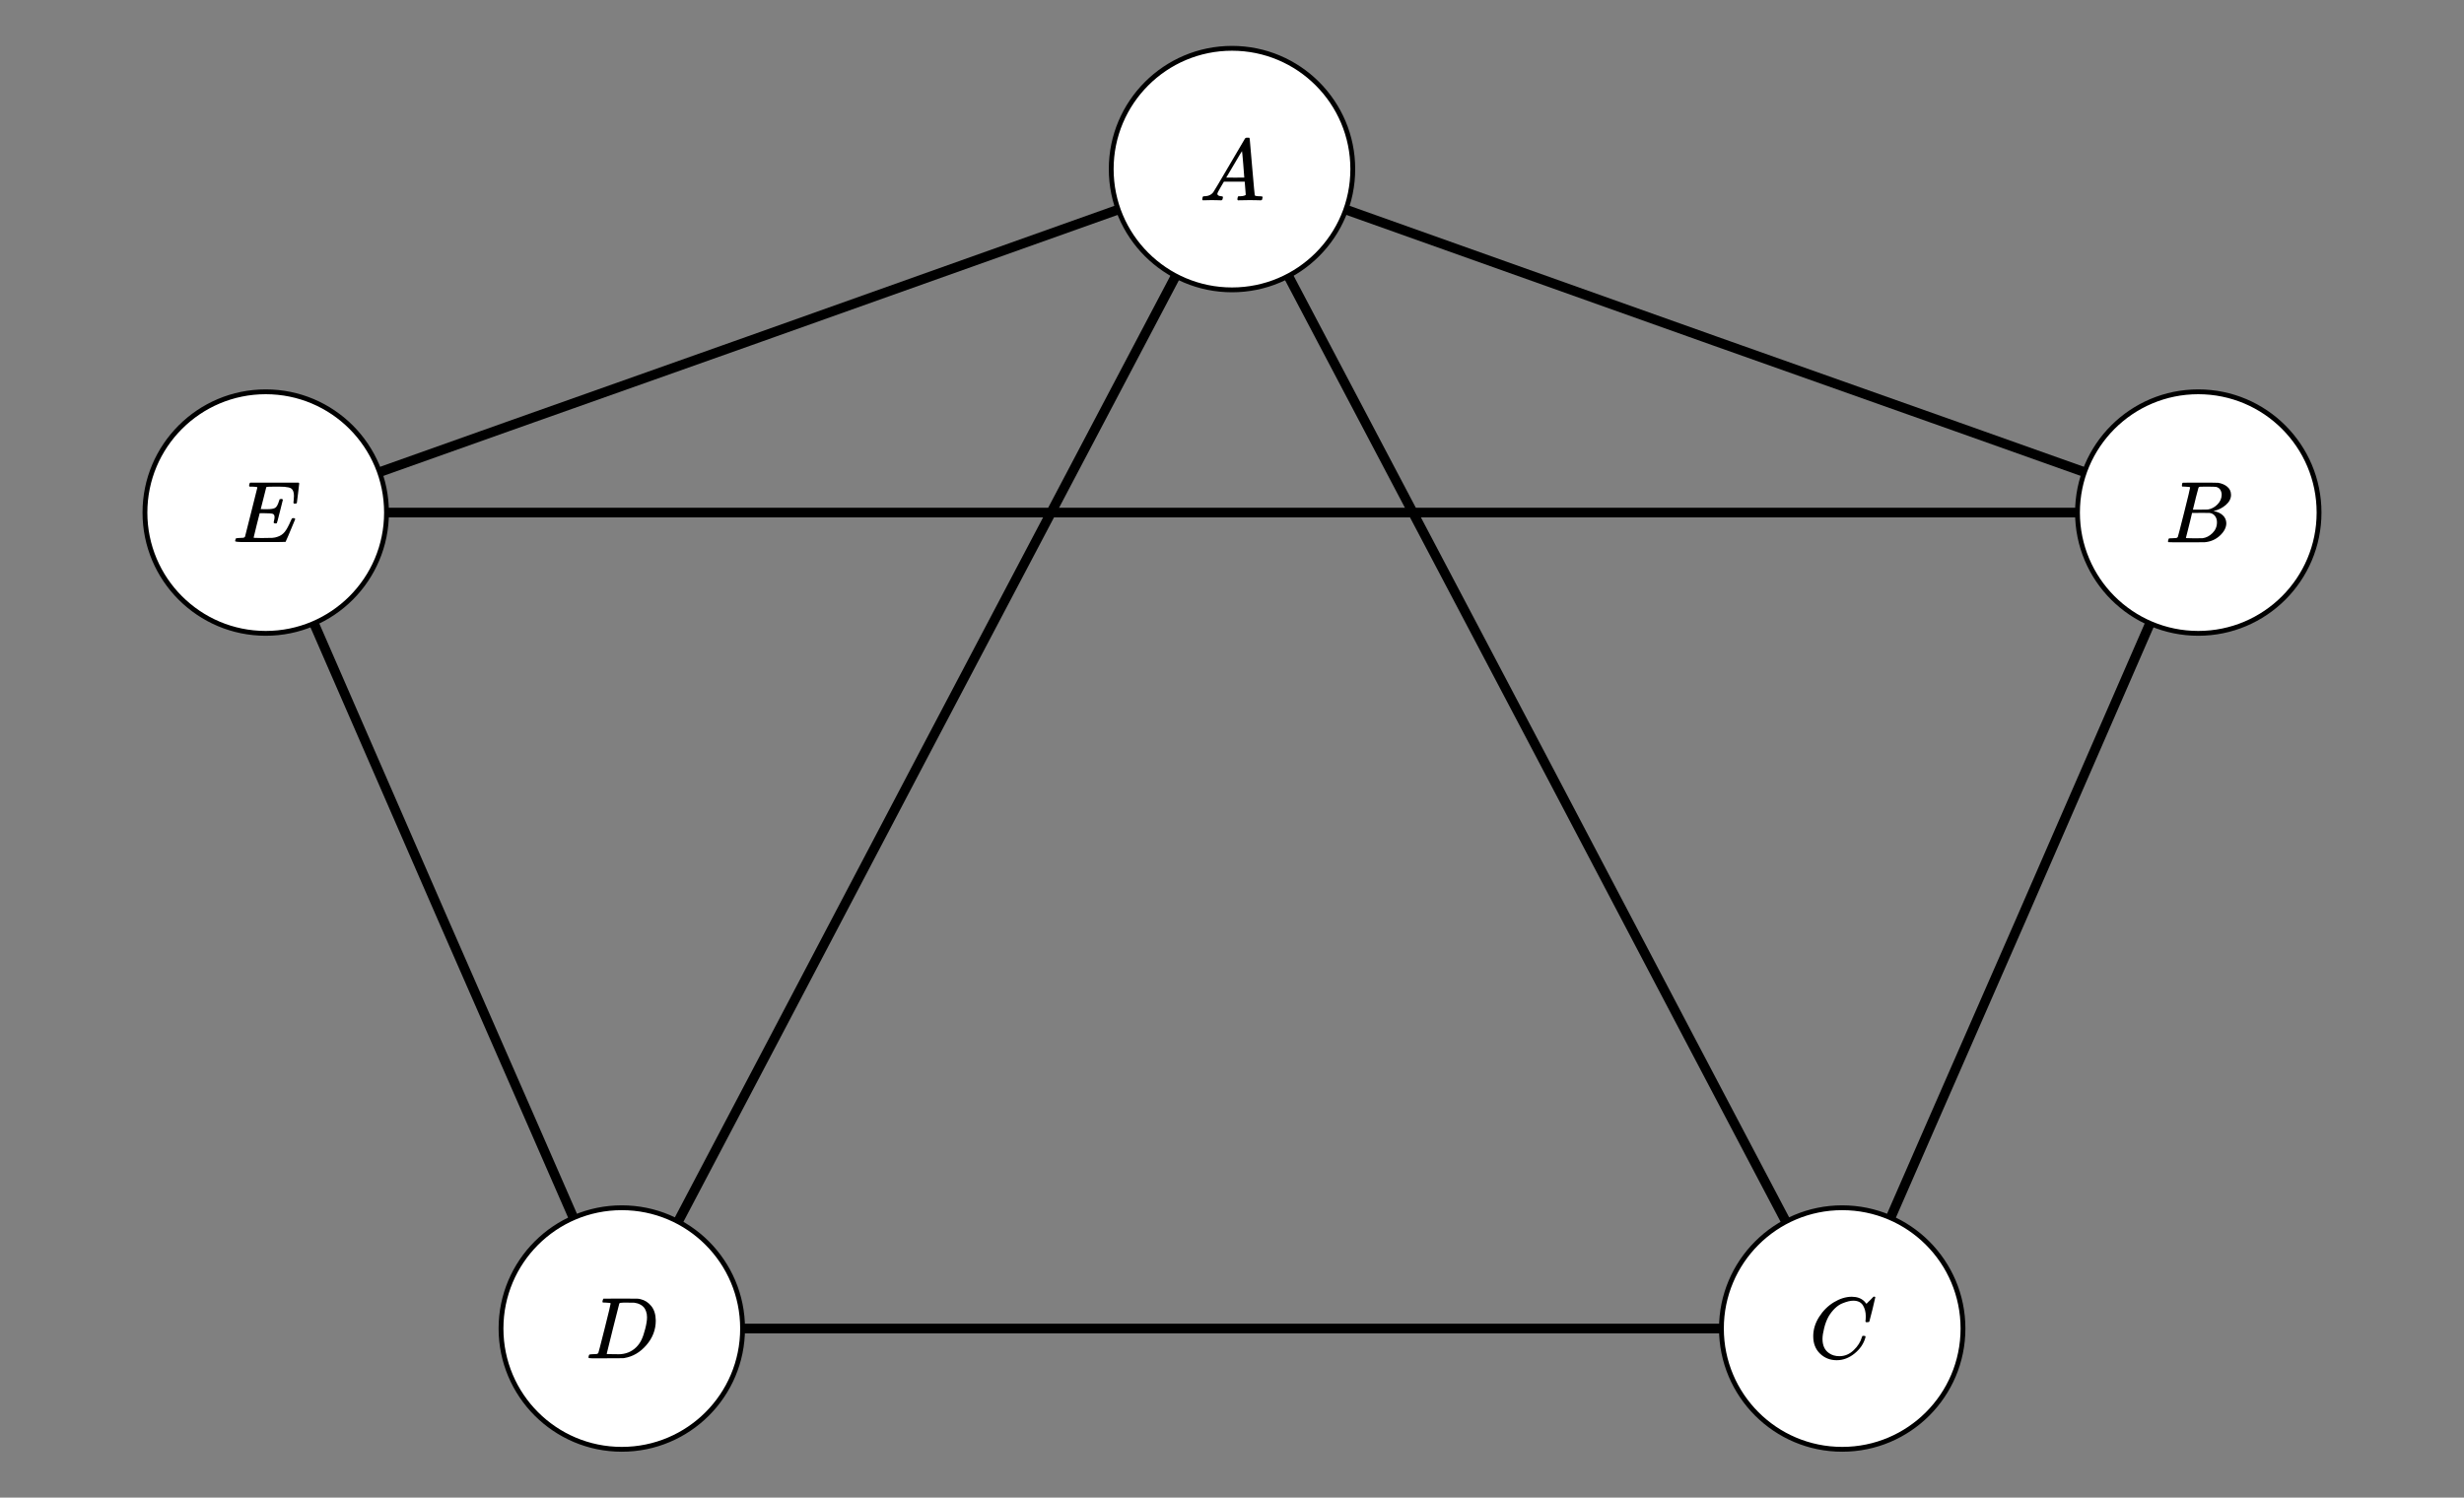 <svg xmlns="http://www.w3.org/2000/svg" id="diagram" width="510" height="310">
  <rect width="100%" height="100%" fill="#808080" stroke="none"/>
  <defs>
    <clipPath id="clipPath-0">
      <rect x="5.0" y="5.0" width="500.0" height="300.0"/>
    </clipPath>
    <clipPath id="clipPath-1">
      <rect x="5.0" y="5.0" width="500.0" height="300.0"/>
    </clipPath>
    <clipPath id="clipPath-2">
      <rect x="5.0" y="5.0" width="500.0" height="300.0"/>
    </clipPath>
  </defs>
  <g id="g-0">
    <path id="path-0" d="M 255.0 35.0 Q 305.0 52.8 355.0 70.6 Q 405.0 88.3 455.0 106.1" stroke="black" stroke-width="2" stroke-dasharray="none" fill="none" clip-path="url(#clipPath-2)"/>
    <path id="path-1" d="M 255.0 35.0 Q 286.6 95.0 318.2 155.0 Q 349.7 215.0 381.3 275.0" stroke="black" stroke-width="2" stroke-dasharray="none" fill="none" clip-path="url(#clipPath-2)"/>
    <path id="path-2" d="M 255.0 35.0 Q 223.4 95.0 191.8 155.0 Q 160.3 215.0 128.7 275.0" stroke="black" stroke-width="2" stroke-dasharray="none" fill="none" clip-path="url(#clipPath-2)"/>
    <path id="path-3" d="M 255.0 35.0 Q 205.0 52.8 155.0 70.6 Q 105.0 88.3 55.0 106.1" stroke="black" stroke-width="2" stroke-dasharray="none" fill="none" clip-path="url(#clipPath-2)"/>
    <path id="path-4" d="M 455.0 106.1 Q 436.6 148.3 418.2 190.6 Q 399.7 232.8 381.3 275.0" stroke="black" stroke-width="2" stroke-dasharray="none" fill="none" clip-path="url(#clipPath-2)"/>
    <path id="path-5" d="M 455.0 106.1 Q 355.0 106.1 255.0 106.1 Q 155.0 106.1 55.0 106.1" stroke="black" stroke-width="2" stroke-dasharray="none" fill="none" clip-path="url(#clipPath-2)"/>
    <path id="path-6" d="M 381.3 275.0 Q 318.2 275.0 255.0 275.0 Q 191.8 275.0 128.7 275.0" stroke="black" stroke-width="2" stroke-dasharray="none" fill="none" clip-path="url(#clipPath-2)"/>
    <path id="path-7" d="M 128.7 275.0 Q 110.3 232.8 91.8 190.6 Q 73.4 148.3 55.0 106.1" stroke="black" stroke-width="2" stroke-dasharray="none" fill="none" clip-path="url(#clipPath-2)"/>
  </g>
  <g id="g-1">
    <circle id="circle-0" cx="255.0" cy="35.0" r="25" stroke="black" stroke-width="1" fill="#ffffff"/>
    <g id="label-0" transform="translate(255.0,35.0) translate(-6.8,-6.5)">
      <g id="g-2">
        <svg xmlns:xlink="http://www.w3.org/1999/xlink" style="vertical-align: 0.000px" width="13.576px" height="12.960px" role="img" focusable="false" viewBox="0 -716 750 716" x="0.0" y="0.0">
          <defs>
            <path id="MJX-2-TEX-I-1D434" d="M208 74Q208 50 254 46Q272 46 272 35Q272 34 270 22Q267 8 264 4T251 0Q249 0 239 0T205 1T141 2Q70 2 50 0H42Q35 7 35 11Q37 38 48 46H62Q132 49 164 96Q170 102 345 401T523 704Q530 716 547 716H555H572Q578 707 578 706L606 383Q634 60 636 57Q641 46 701 46Q726 46 726 36Q726 34 723 22Q720 7 718 4T704 0Q701 0 690 0T651 1T578 2Q484 2 455 0H443Q437 6 437 9T439 27Q443 40 445 43L449 46H469Q523 49 533 63L521 213H283L249 155Q208 86 208 74ZM516 260Q516 271 504 416T490 562L463 519Q447 492 400 412L310 260L413 259Q516 259 516 260Z"/>
          </defs>
          <g stroke="currentColor" fill="currentColor" stroke-width="0" transform="scale(1,-1)">
            <g data-mml-node="math">
              <g data-mml-node="mi" data-semantic-type="identifier" data-semantic-role="latinletter" data-semantic-font="italic" data-semantic-annotation="clearspeak:simple" data-semantic-id="0" data-semantic-speech="upper A">
                <use data-c="1D434" xlink:href="#MJX-2-TEX-I-1D434"/>
              </g>
            </g>
          </g>
        </svg>
      </g>
    </g>
    <circle id="circle-1" cx="455.0" cy="106.1" r="25" stroke="black" stroke-width="1" fill="#ffffff"/>
    <g id="label-1" transform="translate(455.0,106.1) translate(-6.9,-6.2)">
      <g id="g-3">
        <svg xmlns:xlink="http://www.w3.org/1999/xlink" style="vertical-align: 0.000px" width="13.736px" height="12.360px" role="img" focusable="false" viewBox="0 -683 759 683" x="0.0" y="0.0">
          <defs>
            <path id="MJX-3-TEX-I-1D435" d="M231 637Q204 637 199 638T194 649Q194 676 205 682Q206 683 335 683Q594 683 608 681Q671 671 713 636T756 544Q756 480 698 429T565 360L555 357Q619 348 660 311T702 219Q702 146 630 78T453 1Q446 0 242 0Q42 0 39 2Q35 5 35 10Q35 17 37 24Q42 43 47 45Q51 46 62 46H68Q95 46 128 49Q142 52 147 61Q150 65 219 339T288 628Q288 635 231 637ZM649 544Q649 574 634 600T585 634Q578 636 493 637Q473 637 451 637T416 636H403Q388 635 384 626Q382 622 352 506Q352 503 351 500L320 374H401Q482 374 494 376Q554 386 601 434T649 544ZM595 229Q595 273 572 302T512 336Q506 337 429 337Q311 337 310 336Q310 334 293 263T258 122L240 52Q240 48 252 48T333 46Q422 46 429 47Q491 54 543 105T595 229Z"/>
          </defs>
          <g stroke="currentColor" fill="currentColor" stroke-width="0" transform="scale(1,-1)">
            <g data-mml-node="math">
              <g data-mml-node="mi" data-semantic-type="identifier" data-semantic-role="latinletter" data-semantic-font="italic" data-semantic-annotation="clearspeak:simple" data-semantic-id="0" data-semantic-speech="upper B">
                <use data-c="1D435" xlink:href="#MJX-3-TEX-I-1D435"/>
              </g>
            </g>
          </g>
        </svg>
      </g>
    </g>
    <circle id="circle-2" cx="381.3" cy="275.0" r="25" stroke="black" stroke-width="1" fill="#ffffff"/>
    <g id="label-2" transform="translate(381.3,275.0) translate(-6.9,-6.6)">
      <g id="g-4">
        <svg xmlns:xlink="http://www.w3.org/1999/xlink" style="vertical-align: -0.400px" width="13.752px" height="13.160px" role="img" focusable="false" viewBox="0 -705 760 727" x="0.0" y="0.0">
          <defs>
            <path id="MJX-4-TEX-I-1D436" d="M50 252Q50 367 117 473T286 641T490 704Q580 704 633 653Q642 643 648 636T656 626L657 623Q660 623 684 649Q691 655 699 663T715 679T725 690L740 705H746Q760 705 760 698Q760 694 728 561Q692 422 692 421Q690 416 687 415T669 413H653Q647 419 647 422Q647 423 648 429T650 449T651 481Q651 552 619 605T510 659Q484 659 454 652T382 628T299 572T226 479Q194 422 175 346T156 222Q156 108 232 58Q280 24 350 24Q441 24 512 92T606 240Q610 253 612 255T628 257Q648 257 648 248Q648 243 647 239Q618 132 523 55T319 -22Q206 -22 128 53T50 252Z"/>
          </defs>
          <g stroke="currentColor" fill="currentColor" stroke-width="0" transform="scale(1,-1)">
            <g data-mml-node="math">
              <g data-mml-node="mi" data-semantic-type="identifier" data-semantic-role="latinletter" data-semantic-font="italic" data-semantic-annotation="clearspeak:simple" data-semantic-id="0" data-semantic-speech="upper C">
                <use data-c="1D436" xlink:href="#MJX-4-TEX-I-1D436"/>
              </g>
            </g>
          </g>
        </svg>
      </g>
    </g>
    <circle id="circle-3" cx="128.7" cy="275.0" r="25" stroke="black" stroke-width="1" fill="#ffffff"/>
    <g id="label-3" transform="translate(128.7,275.0) translate(-7.5,-6.2)">
      <g id="g-5">
        <svg xmlns:xlink="http://www.w3.org/1999/xlink" style="vertical-align: 0.000px" width="14.984px" height="12.360px" role="img" focusable="false" viewBox="0 -683 828 683" x="0.0" y="0.0">
          <defs>
            <path id="MJX-5-TEX-I-1D437" d="M287 628Q287 635 230 637Q207 637 200 638T193 647Q193 655 197 667T204 682Q206 683 403 683Q570 682 590 682T630 676Q702 659 752 597T803 431Q803 275 696 151T444 3L430 1L236 0H125H72Q48 0 41 2T33 11Q33 13 36 25Q40 41 44 43T67 46Q94 46 127 49Q141 52 146 61Q149 65 218 339T287 628ZM703 469Q703 507 692 537T666 584T629 613T590 629T555 636Q553 636 541 636T512 636T479 637H436Q392 637 386 627Q384 623 313 339T242 52Q242 48 253 48T330 47Q335 47 349 47T373 46Q499 46 581 128Q617 164 640 212T683 339T703 469Z"/>
          </defs>
          <g stroke="currentColor" fill="currentColor" stroke-width="0" transform="scale(1,-1)">
            <g data-mml-node="math">
              <g data-mml-node="mi" data-semantic-type="identifier" data-semantic-role="latinletter" data-semantic-font="italic" data-semantic-annotation="clearspeak:simple" data-semantic-id="0" data-semantic-speech="upper D">
                <use data-c="1D437" xlink:href="#MJX-5-TEX-I-1D437"/>
              </g>
            </g>
          </g>
        </svg>
      </g>
    </g>
    <circle id="circle-4" cx="55.0" cy="106.1" r="25" stroke="black" stroke-width="1" fill="#ffffff"/>
    <g id="label-4" transform="translate(55.0,106.1) translate(-6.9,-6.2)">
      <g id="g-6">
        <svg xmlns:xlink="http://www.w3.org/1999/xlink" style="vertical-align: 0.000px" width="13.832px" height="12.304px" role="img" focusable="false" viewBox="0 -680 764 680" x="0.0" y="0.0">
          <defs>
            <path id="MJX-6-TEX-I-1D438" d="M492 213Q472 213 472 226Q472 230 477 250T482 285Q482 316 461 323T364 330H312Q311 328 277 192T243 52Q243 48 254 48T334 46Q428 46 458 48T518 61Q567 77 599 117T670 248Q680 270 683 272Q690 274 698 274Q718 274 718 261Q613 7 608 2Q605 0 322 0H133Q31 0 31 11Q31 13 34 25Q38 41 42 43T65 46Q92 46 125 49Q139 52 144 61Q146 66 215 342T285 622Q285 629 281 629Q273 632 228 634H197Q191 640 191 642T193 659Q197 676 203 680H757Q764 676 764 669Q764 664 751 557T737 447Q735 440 717 440H705Q698 445 698 453L701 476Q704 500 704 528Q704 558 697 578T678 609T643 625T596 632T532 634H485Q397 633 392 631Q388 629 386 622Q385 619 355 499T324 377Q347 376 372 376H398Q464 376 489 391T534 472Q538 488 540 490T557 493Q562 493 565 493T570 492T572 491T574 487T577 483L544 351Q511 218 508 216Q505 213 492 213Z"/>
          </defs>
          <g stroke="currentColor" fill="currentColor" stroke-width="0" transform="scale(1,-1)">
            <g data-mml-node="math">
              <g data-mml-node="mi" data-semantic-type="identifier" data-semantic-role="latinletter" data-semantic-font="italic" data-semantic-annotation="clearspeak:simple" data-semantic-id="0" data-semantic-speech="upper E">
                <use data-c="1D438" xlink:href="#MJX-6-TEX-I-1D438"/>
              </g>
            </g>
          </g>
        </svg>
      </g>
    </g>
  </g>
</svg>

